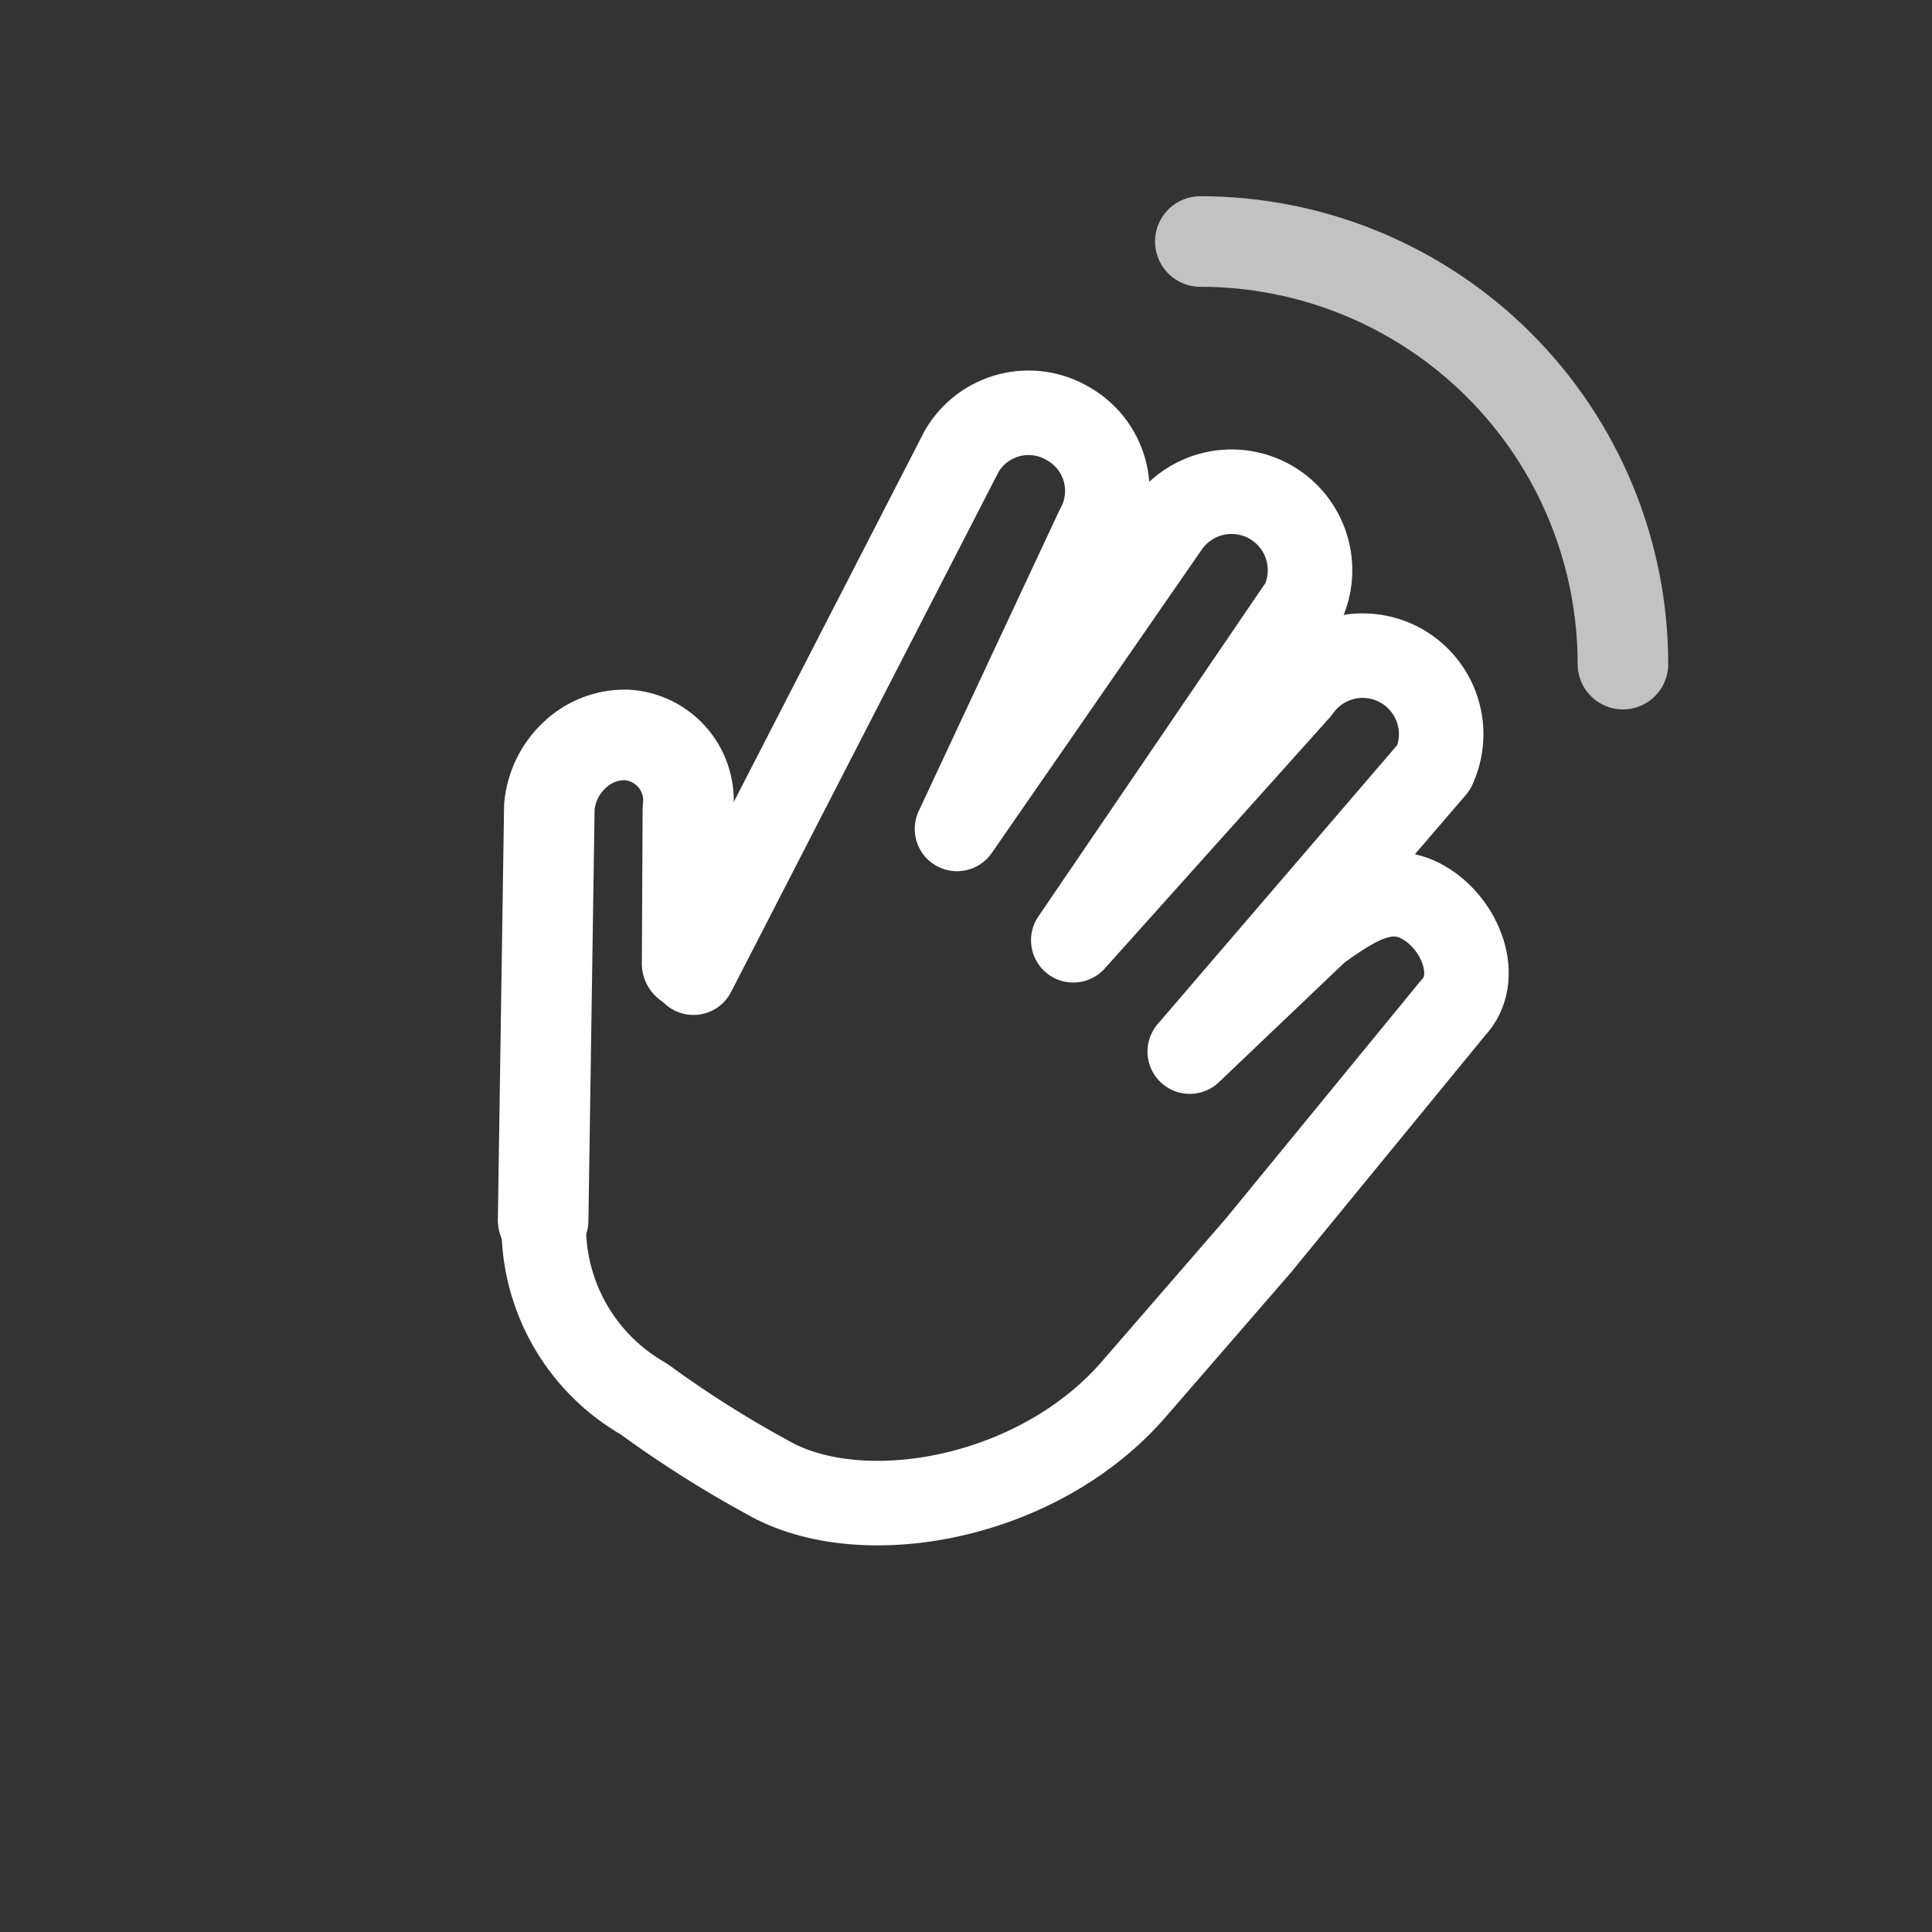 <svg width="32" height="32" viewBox="0 0 32 32" fill="none" xmlns="http://www.w3.org/2000/svg">
<rect x="0" y="0" width="32" height="32" fill="#333333" stroke="none"/>
<path d="M26.881 11C26.881 9.143 26.144 7.363 24.831 6.05C23.518 4.737 21.738 4 19.881 4" stroke="white" stroke-opacity="0.7" stroke-width="1.5" stroke-linecap="round" stroke-linejoin="round"/>
<path d="M8.996 20.211L9.099 13.36C9.129 13.034 9.278 12.729 9.517 12.506C9.747 12.286 10.055 12.166 10.373 12.172C10.523 12.18 10.669 12.219 10.804 12.286C10.938 12.354 11.057 12.448 11.153 12.564C11.249 12.679 11.32 12.813 11.361 12.958C11.403 13.102 11.414 13.253 11.394 13.402L11.381 15.961" stroke="white" stroke-width="1.5" stroke-linecap="round" stroke-linejoin="round"/>
<path d="M11.486 16.111L15.933 7.465C16.019 7.321 16.133 7.194 16.267 7.093C16.402 6.992 16.555 6.919 16.718 6.877C16.881 6.835 17.05 6.826 17.217 6.85C17.384 6.874 17.544 6.93 17.688 7.016C17.835 7.098 17.964 7.209 18.068 7.341C18.172 7.473 18.248 7.625 18.294 7.787C18.339 7.949 18.352 8.118 18.332 8.285C18.312 8.452 18.259 8.614 18.176 8.76L15.851 13.73L19.334 8.698C19.52 8.432 19.8 8.245 20.117 8.175C20.435 8.104 20.767 8.156 21.048 8.318C21.33 8.481 21.54 8.743 21.638 9.053C21.736 9.363 21.714 9.698 21.577 9.993L17.777 15.574L21.506 11.414C21.692 11.148 21.972 10.961 22.289 10.89C22.607 10.82 22.939 10.871 23.221 11.034C23.502 11.197 23.712 11.459 23.81 11.769C23.908 12.079 23.886 12.414 23.749 12.709L19.706 17.418L21.825 15.399C22.393 14.996 22.963 14.593 23.58 14.949C24.197 15.305 24.542 16.198 24.068 16.694L20.84 20.633L18.805 22.98C17.213 24.848 14.26 25.364 12.709 24.468C11.999 24.082 11.315 23.648 10.662 23.171C10.18 22.895 9.775 22.502 9.486 22.028C9.197 21.553 9.033 21.013 9.009 20.458" stroke="white" stroke-width="1.4" stroke-linecap="round" stroke-linejoin="round"/>
</svg>
